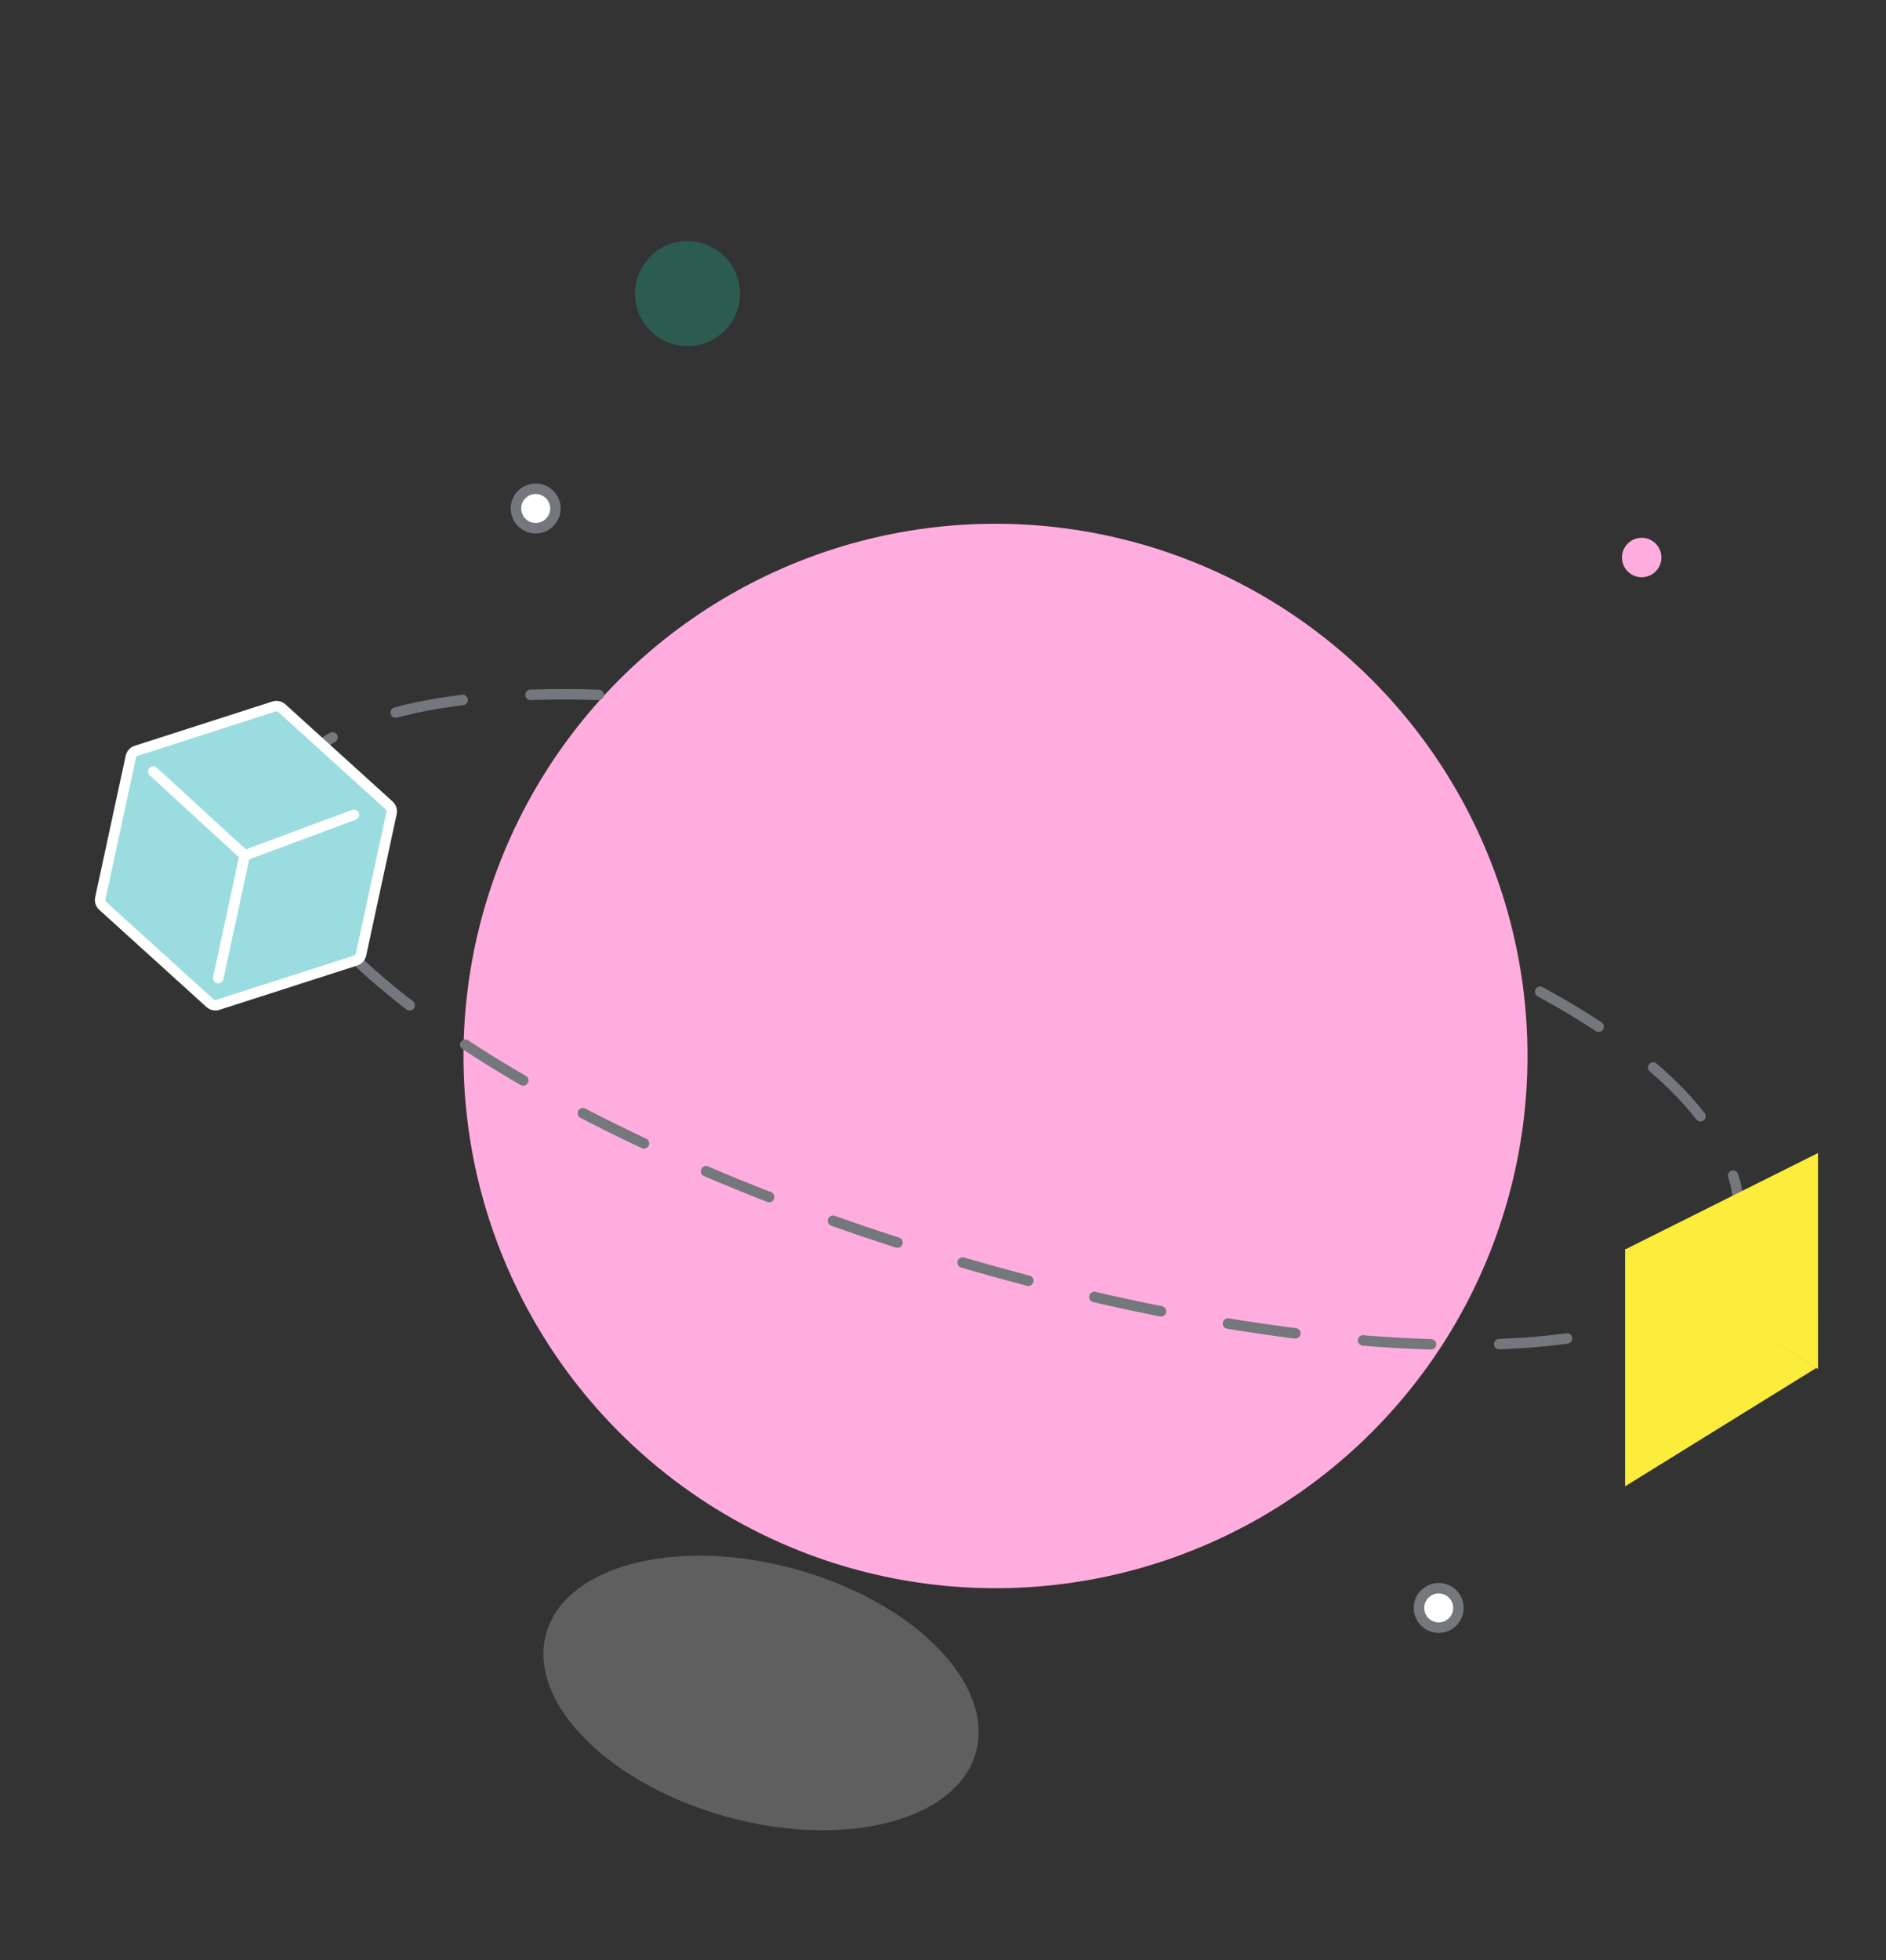 <svg width="180" height="187" viewBox="0 0 180 187" fill="none" xmlns="http://www.w3.org/2000/svg">
<rect x="0" y="0" width="180" height="187" fill="#333333" stroke="none"/>
<g clip-path="url(#clip0_3458_557556)">
<path d="M51.126 50.392C52.166 50.392 53.009 49.549 53.009 48.509C53.009 47.47 52.166 46.627 51.126 46.627C50.087 46.627 49.244 47.47 49.244 48.509C49.244 49.549 50.087 50.392 51.126 50.392Z" fill="white" stroke="#74777C" stroke-linecap="round" stroke-linejoin="round"/>
<path d="M156.683 55.069C157.723 55.069 158.565 54.227 158.565 53.187C158.565 52.148 157.723 51.305 156.683 51.305C155.644 51.305 154.801 52.148 154.801 53.187C154.801 54.227 155.644 55.069 156.683 55.069Z" fill="#FFADDF"/>
<path d="M137.31 155.279C138.35 155.279 139.192 154.437 139.192 153.397C139.192 152.358 138.35 151.515 137.31 151.515C136.27 151.515 135.428 152.358 135.428 153.397C135.428 154.437 136.27 155.279 137.31 155.279Z" fill="white" stroke="#74777C" stroke-linecap="round" stroke-linejoin="round"/>
<path d="M65.614 33.021C68.381 33.021 70.625 30.778 70.625 28.011C70.625 25.244 68.381 23 65.614 23C62.847 23 60.603 25.244 60.603 28.011C60.603 30.778 62.847 33.021 65.614 33.021Z" fill="#2B5C4F"/>
<ellipse cx="17.712" cy="17.002" rx="17.712" ry="17.002" transform="matrix(0.976 -0.218 0.677 0.736 43.836 152.857)" fill="#D9D9D9" fill-opacity="0.27"/>
<circle cx="95.01" cy="100.741" r="50.774" fill="#FFADDF"/>
<path d="M57.133 66.29C40.51 65.763 28.822 69.042 26.699 76.036C22.916 88.496 50.916 108.029 89.239 119.664C127.562 131.299 161.738 131.313 165.521 118.853C167.86 111.15 161.356 102.087 145.641 93.893" stroke="#74777C" stroke-linecap="round" stroke-linejoin="round" stroke-dasharray="6.5 6.5"/>
<path d="M26.147 67.401C26.41 67.316 26.698 67.378 26.903 67.564L37.133 76.833C37.338 77.018 37.428 77.299 37.37 77.569L34.458 91.063C34.399 91.333 34.201 91.552 33.938 91.636L20.796 95.861C20.533 95.946 20.245 95.884 20.04 95.698L9.81 86.429C9.605 86.244 9.515 85.963 9.573 85.693L12.485 72.199C12.544 71.929 12.742 71.71 13.005 71.626L26.147 67.401Z" fill="#9BDCE1" stroke="white" stroke-linecap="round" stroke-linejoin="round"/>
<path d="M20.828 93.315L23.355 81.608M23.355 81.608L33.78 77.732M23.355 81.608L14.623 73.598" stroke="white" stroke-linecap="round" stroke-linejoin="round"/>
<path d="M173.511 109.997L173.514 130.613L155.071 119.217L173.511 109.997Z" fill="#FCEC3B"/>
<path d="M173.357 130.499L155.098 141.797L155.098 119.143L173.357 130.499Z" fill="#FCEC3B"/>
</g>
<defs>
<clipPath id="clip0_3458_557556">
<rect width="180" height="187" fill="white"/>
</clipPath>
</defs>
</svg>
